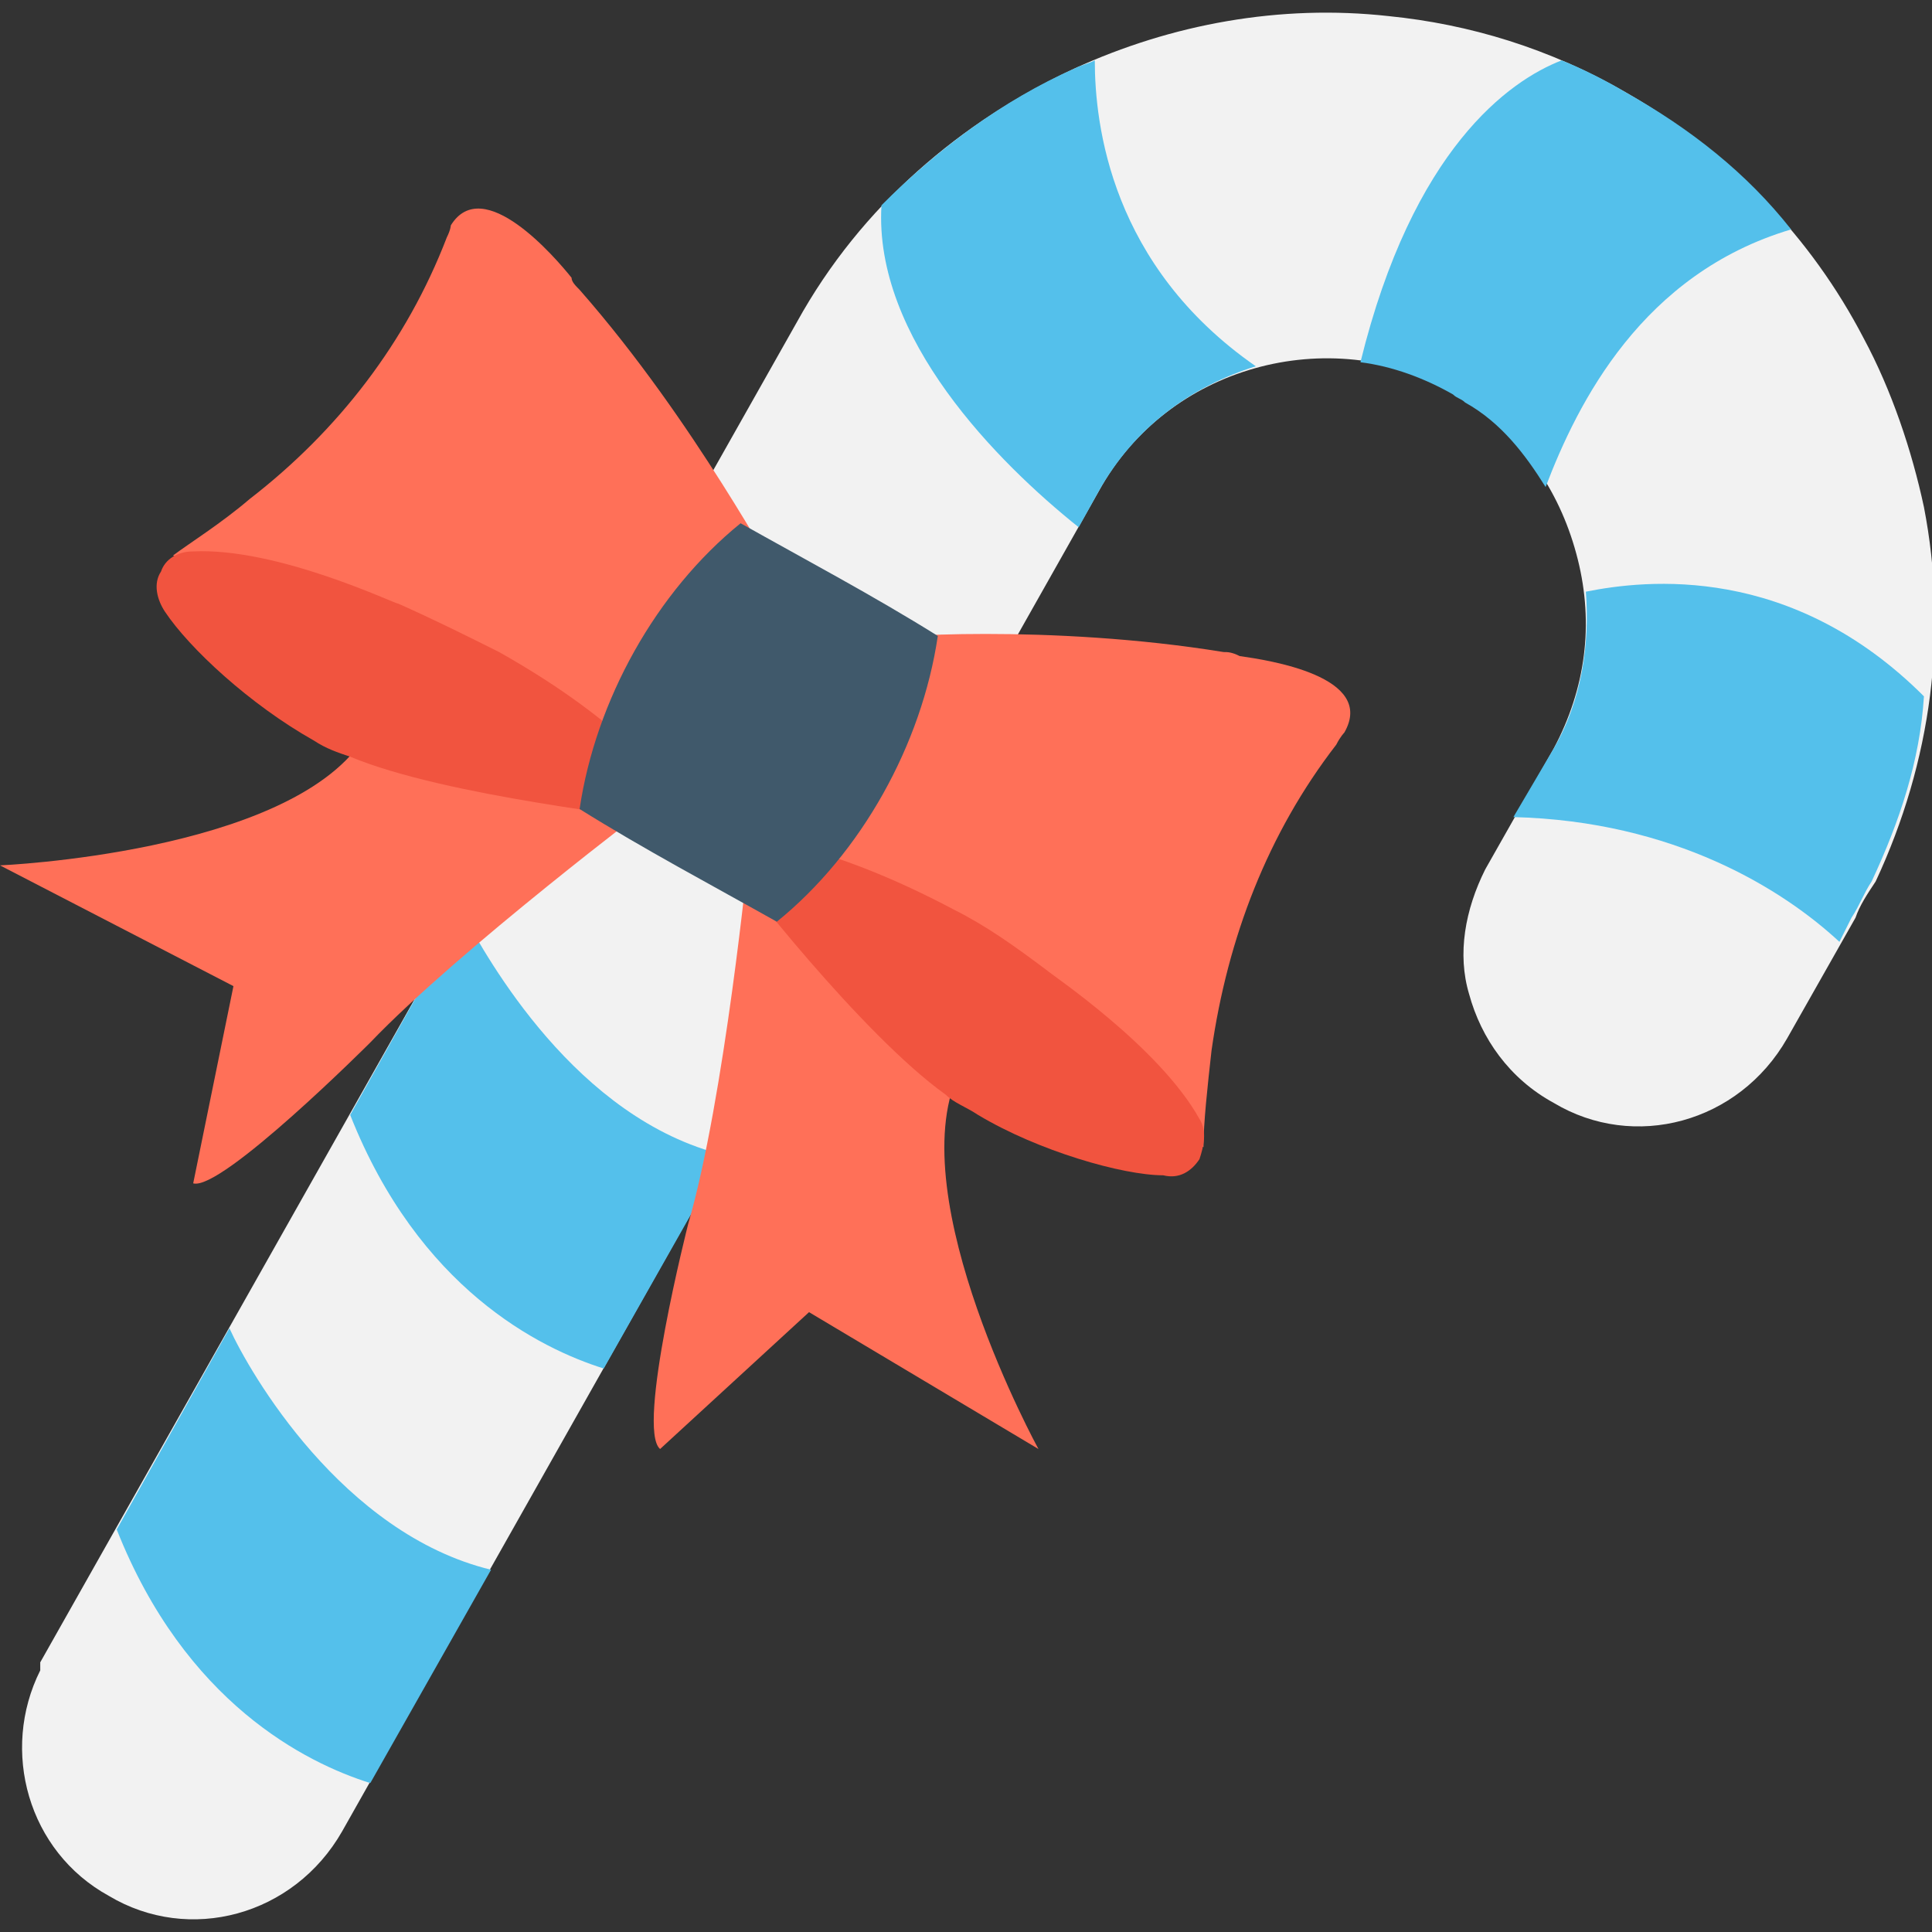 <?xml version="1.0" encoding="utf-8"?>
<!-- Generator: Adobe Illustrator 18.0.0, SVG Export Plug-In . SVG Version: 6.00 Build 0)  -->
<!DOCTYPE svg PUBLIC "-//W3C//DTD SVG 1.1//EN" "http://www.w3.org/Graphics/SVG/1.1/DTD/svg11.dtd">
<svg version="1.1" id="Layer_1" xmlns="http://www.w3.org/2000/svg" xmlns:xlink="http://www.w3.org/1999/xlink" x="0px" y="0px"
	 viewBox="0 0 48 48" enable-background="new 0 0 48 48" xml:space="preserve">
<rect x="0" y="0" width="48" height="48" fill="#333333" stroke="none"/>
<g>
	<g>
		<path fill="#F2F2F2" d="M46.1,22.8l-1.7,3c-1.2,2.1-3.8,2.8-5.8,1.6c-1.1-0.6-1.8-1.6-2.1-2.7c-0.3-1-0.1-2.1,0.4-3.1l1.7-3
			c0.8-1.5,1-3.1,0.6-4.7c-0.4-1.6-1.3-3-2.8-4c-0.1-0.1-0.2-0.1-0.3-0.2C33,8,29,9.1,27.3,12.2L8.5,45.5c-1.2,2.1-3.8,2.8-5.8,1.6
			c-2-1.1-2.7-3.6-1.7-5.6C1,41.4,1,41.3,1,41.3L19.8,8c1.6-2.9,4.1-5,6.9-6.3c2.4-1.1,5.1-1.6,7.8-1.3c2,0.2,4,0.8,5.9,1.9
			c2.6,1.5,4.6,3.6,5.9,6.1c0.7,1.3,1.2,2.8,1.5,4.2c0.6,3.1,0.2,6.3-1.2,9.3C46.4,22.2,46.2,22.5,46.1,22.8z"/>
	</g>
	<g>
		<path fill="#54C0EB" d="M39.4,14.7c0.1,1.3-0.1,2.7-0.8,3.9l-1,1.7c4,0.1,6.7,1.8,8.1,3.1l0.3-0.6c0.2-0.3,0.3-0.6,0.5-0.9
			c0.7-1.5,1.2-3,1.3-4.6C44.5,14,40.9,14.4,39.4,14.7z"/>
		<path fill="#54C0EB" d="M44.5,5.7c-1.1-1.4-2.5-2.5-4.1-3.4c-0.5-0.3-1.1-0.6-1.6-0.8C37.5,2,35.1,3.7,33.8,9
			c0.8,0.1,1.6,0.4,2.3,0.8c0.1,0.1,0.2,0.1,0.3,0.2c0.9,0.5,1.5,1.3,2,2.1C39.2,10,40.8,6.8,44.5,5.7z"/>
		<path fill="#54C0EB" d="M27.2,1.5c-0.2,0.1-0.3,0.1-0.5,0.2c-1.8,0.8-3.4,2-4.8,3.4c-0.2,3.3,2.9,6.4,4.9,8l0.5-0.9
			c0.9-1.6,2.3-2.6,3.9-3.1C27.6,6.6,27.2,3.1,27.2,1.5z"/>
		<path fill="#54C0EB" d="M5.7,33l-2.8,5c1.7,4.3,4.7,5.8,6.3,6.3l3-5.3C8.5,38.1,6.2,34.1,5.7,33z"/>
		<path fill="#54C0EB" d="M11.5,22.7l-2.8,5c1.7,4.3,4.7,5.8,6.3,6.3l3-5.3C14.3,27.8,12.1,23.8,11.5,22.7z"/>
		<path fill="#54C0EB" d="M17.5,12.1l-2.8,5c1.7,4.3,4.7,5.8,6.3,6.3l3-5.3C20.3,17.3,18,13.2,17.5,12.1z"/>
	</g>
	<g>
		<path fill="#FF7058" d="M30.4,16.2c0.1,0,0.2,0,0.4,0.1c0.7,0.1,3.4,0.5,2.6,1.9c0,0-0.1,0.1-0.2,0.3c-1.7,2.2-2.7,4.8-3.1,7.6
			c-0.1,0.9-0.2,1.8-0.2,2.4l-4.1-2.3l-7.1-4.8l3.1-5.5C21.8,15.8,26.1,15.5,30.4,16.2z"/>
		<path fill="#FF7058" d="M18.6,21.2c0,0-0.6,6.1-1.5,9.2c0,0-1.3,5.1-0.7,5.6l3.7-3.4l5.7,3.4c0,0-3.4-6.2-2-9.3l-1.1-3.2
			L18.6,21.2z"/>
		<path fill="#F1543F" d="M24.3,27.7c-0.3-0.2-0.6-0.3-0.8-0.5c-2.1-1.5-5.2-5.5-5.3-5.7l-0.4-0.7l0.7,0c0.1,0,2,0.1,5.2,1.8
			c0.8,0.4,1.5,0.9,2.3,1.5c0.1,0.1,2.8,1.9,3.8,3.7c0.2,0.3,0.1,0.7,0,1c-0.2,0.3-0.5,0.5-0.9,0.4C27.9,29.2,25.8,28.6,24.3,27.7
			L24.3,27.7z"/>
		<path fill="#FF7058" d="M14.4,7.2c-0.1-0.1-0.2-0.2-0.2-0.3c-0.4-0.5-2.2-2.6-3-1.3c0,0,0,0.1-0.1,0.3c-1,2.6-2.7,4.8-4.9,6.5
			c-0.7,0.6-1.5,1.1-1.9,1.4l4.1,2.3l7.8,3.6l3.1-5.5C19.3,14.4,17.3,10.5,14.4,7.2z"/>
		<path fill="#FF7058" d="M16.3,19.9c0,0-4.9,3.7-7.1,6c0,0-3.7,3.7-4.4,3.5l1-4.9L0,21.5c0,0,7.1-0.3,9-3.1l3.3-0.7L16.3,19.9z"/>
		<path fill="#F1543F" d="M7.8,18.4c0.3,0.2,0.6,0.3,0.9,0.4c2.4,1,7.4,1.5,7.6,1.6l0.8-0.1l-0.4-0.6c0-0.1-1.1-1.7-4.3-3.5
			c-0.8-0.4-1.6-0.8-2.5-1.2c-0.1,0-3-1.4-5.1-1.3c-0.4,0-0.7,0.2-0.8,0.5c-0.2,0.3-0.1,0.7,0.1,1C4.7,16.1,6.2,17.5,7.8,18.4
			L7.8,18.4z"/>
		<path fill="#40596B" d="M19.3,22.9c-1.6-0.9-3.3-1.8-4.9-2.8c0.4-2.7,1.9-5.4,4-7.1c1.6,0.9,3.3,1.8,4.9,2.8
			C22.9,18.5,21.4,21.2,19.3,22.9z"/>
	</g>
</g>
</svg>
